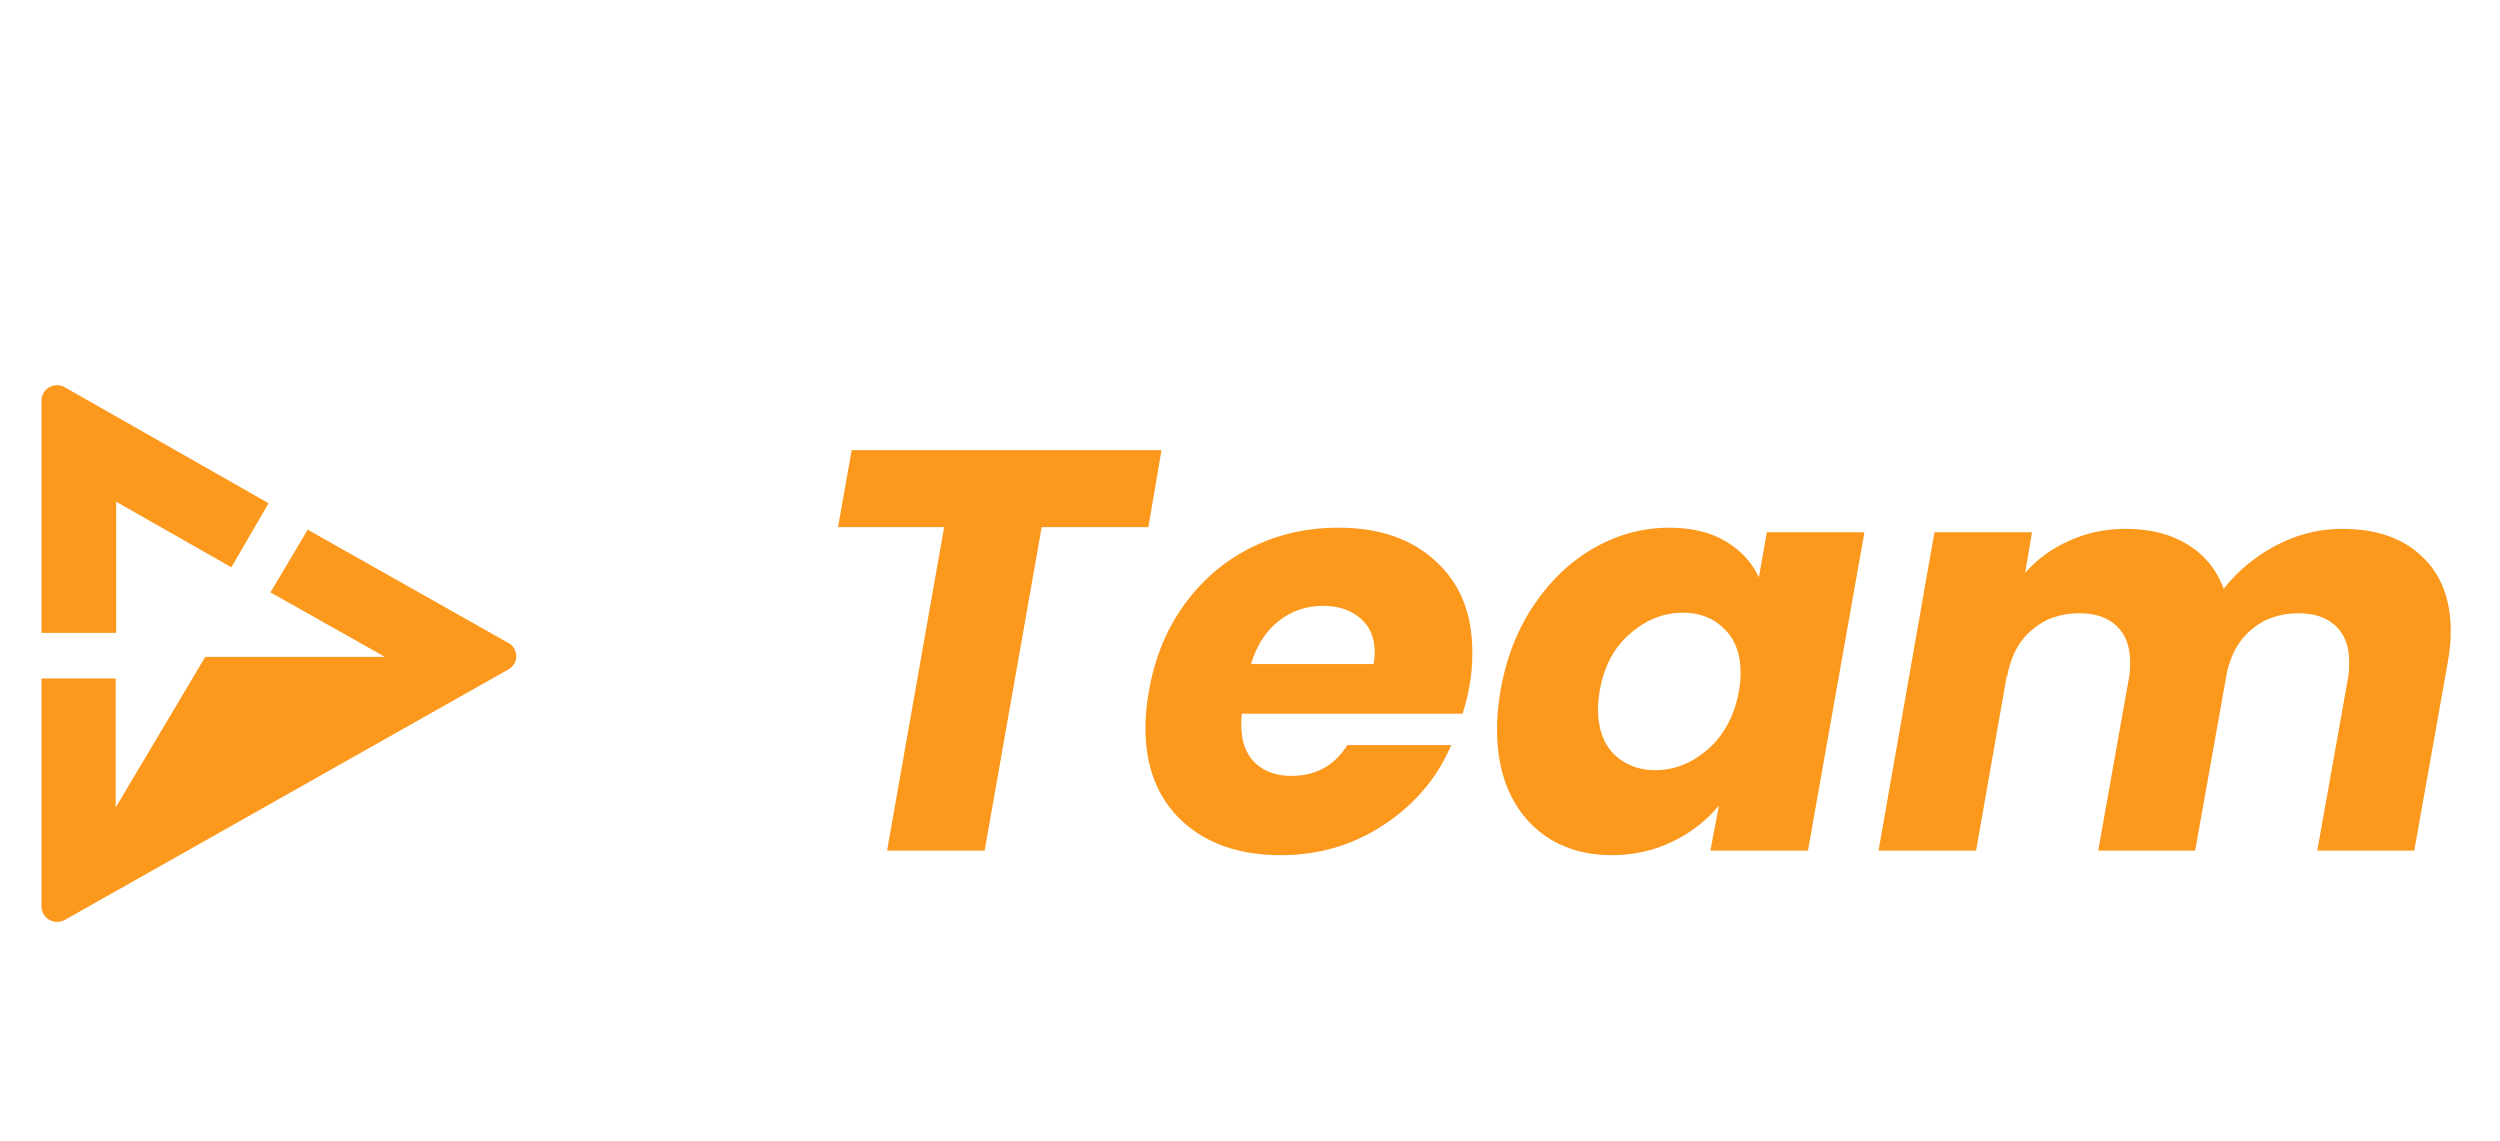 <svg width="241" height="110" viewBox="0 0 241 110" fill="none" xmlns="http://www.w3.org/2000/svg">
    <g filter="url(#filter0_d_762_6406)">
        <g filter="url(#filter1_d_762_6406)">
            <path fill-rule="evenodd" clip-rule="evenodd"
                d="M22.303 46.687L11.197 40.364V53.01H4V30.622C3.997 30.359 4.065 30.101 4.198 29.872C4.33 29.644 4.522 29.455 4.753 29.325C4.984 29.195 5.245 29.127 5.512 29.131C5.778 29.134 6.038 29.207 6.266 29.343L25.89 40.512L22.303 46.687ZM29.661 43.06L49.16 54.068C49.355 54.209 49.512 54.395 49.618 54.609C49.724 54.823 49.776 55.059 49.769 55.296C49.761 55.533 49.695 55.766 49.576 55.973C49.458 56.18 49.289 56.357 49.086 56.487L6.252 80.679C6.022 80.805 5.763 80.871 5.499 80.869C5.236 80.868 4.977 80.799 4.75 80.669C4.522 80.539 4.333 80.354 4.201 80.13C4.07 79.907 4 79.654 4 79.396V57.406H11.151V69.841L19.787 55.325H37.109L26.073 49.108L29.661 43.06Z"
                fill="#FC981C" />
        </g>
        <g filter="url(#filter2_d_762_6406)">
            <path
                d="M111.969 35.39L110.704 42.815H100.419L94.919 74H85.514L91.014 42.815H80.784L82.104 35.39H111.969ZM129.009 42.87C132.969 42.87 136.104 43.952 138.414 46.115C140.761 48.242 141.934 51.157 141.934 54.86C141.934 56.07 141.843 57.152 141.659 58.105C141.513 58.948 141.293 59.847 140.999 60.8H119.714C119.678 61.02 119.659 61.368 119.659 61.845C119.659 63.458 120.099 64.687 120.979 65.53C121.859 66.373 123.033 66.795 124.499 66.795C126.846 66.795 128.643 65.805 129.889 63.825H139.899C138.579 66.942 136.434 69.49 133.464 71.47C130.494 73.45 127.158 74.44 123.454 74.44C119.494 74.44 116.323 73.34 113.939 71.14C111.593 68.94 110.419 65.952 110.419 62.175C110.419 61.038 110.529 59.865 110.749 58.655C111.299 55.465 112.436 52.678 114.159 50.295C115.883 47.912 118.028 46.078 120.594 44.795C123.161 43.512 125.966 42.87 129.009 42.87ZM132.419 56.015C132.493 55.502 132.529 55.153 132.529 54.97C132.529 53.503 132.071 52.385 131.154 51.615C130.238 50.808 129.028 50.405 127.524 50.405C125.911 50.405 124.481 50.9 123.234 51.89C122.024 52.843 121.144 54.218 120.594 56.015H132.419ZM144.641 58.6C145.191 55.447 146.273 52.678 147.886 50.295C149.499 47.912 151.443 46.078 153.716 44.795C155.989 43.512 158.391 42.87 160.921 42.87C163.084 42.87 164.899 43.31 166.366 44.19C167.833 45.07 168.896 46.225 169.556 47.655L170.326 43.31H179.731L174.286 74H164.881L165.706 69.655C164.533 71.085 163.048 72.24 161.251 73.12C159.454 74 157.474 74.44 155.311 74.44C153.148 74.44 151.223 73.945 149.536 72.955C147.886 71.965 146.603 70.572 145.686 68.775C144.769 66.942 144.311 64.797 144.311 62.34C144.311 61.167 144.421 59.92 144.641 58.6ZM167.631 58.655C167.741 57.995 167.796 57.39 167.796 56.84C167.796 55.043 167.264 53.632 166.201 52.605C165.174 51.578 163.854 51.065 162.241 51.065C160.371 51.065 158.666 51.743 157.126 53.1C155.586 54.42 154.614 56.253 154.211 58.6C154.101 59.26 154.046 59.865 154.046 60.415C154.046 62.212 154.559 63.642 155.586 64.705C156.649 65.732 157.969 66.245 159.546 66.245C161.416 66.245 163.121 65.567 164.661 64.21C166.201 62.853 167.191 61.002 167.631 58.655ZM225.75 42.98C229.05 42.98 231.617 43.86 233.45 45.62C235.32 47.343 236.255 49.763 236.255 52.88C236.255 53.833 236.145 54.897 235.925 56.07L232.735 74H223.385L226.355 57.335C226.428 56.968 226.465 56.473 226.465 55.85C226.465 54.31 226.025 53.137 225.145 52.33C224.302 51.523 223.11 51.12 221.57 51.12C219.737 51.12 218.197 51.67 216.95 52.77C215.703 53.833 214.915 55.355 214.585 57.335L211.615 74H202.265L205.235 57.335C205.308 56.968 205.345 56.473 205.345 55.85C205.345 54.31 204.905 53.137 204.025 52.33C203.182 51.523 201.99 51.12 200.45 51.12C198.617 51.12 197.077 51.67 195.83 52.77C194.583 53.833 193.795 55.355 193.465 57.335V57.06L190.495 74H181.09L186.48 43.31H195.885L195.225 47.215C196.398 45.895 197.81 44.868 199.46 44.135C201.147 43.365 202.962 42.98 204.905 42.98C207.252 42.98 209.232 43.475 210.845 44.465C212.495 45.455 213.668 46.885 214.365 48.755C215.722 47.032 217.408 45.638 219.425 44.575C221.442 43.512 223.55 42.98 225.75 42.98Z"
                fill="#FC981C" />
        </g>
    </g>
    <defs>
        <filter id="filter0_d_762_6406" x="0" y="0" width="242.769" height="118" filterUnits="userSpaceOnUse"
            color-interpolation-filters="sRGB">
            <feFlood flood-opacity="0" result="BackgroundImageFix" />
            <feColorMatrix in="SourceAlpha" type="matrix" values="0 0 0 0 0 0 0 0 0 0 0 0 0 0 0 0 0 0 127 0"
                result="hardAlpha" />
            <feOffset dy="4" />
            <feGaussianBlur stdDeviation="2" />
            <feComposite in2="hardAlpha" operator="out" />
            <feColorMatrix type="matrix" values="0 0 0 0 0 0 0 0 0 0 0 0 0 0 0 0 0 0 0.25 0" />
            <feBlend mode="normal" in2="BackgroundImageFix" result="effect1_dropShadow_762_6406" />
            <feBlend mode="normal" in="SourceGraphic" in2="effect1_dropShadow_762_6406" result="shape" />
        </filter>
        <filter id="filter1_d_762_6406" x="0" y="29.13" width="53.769" height="59.739" filterUnits="userSpaceOnUse"
            color-interpolation-filters="sRGB">
            <feFlood flood-opacity="0" result="BackgroundImageFix" />
            <feColorMatrix in="SourceAlpha" type="matrix" values="0 0 0 0 0 0 0 0 0 0 0 0 0 0 0 0 0 0 127 0"
                result="hardAlpha" />
            <feOffset dy="4" />
            <feGaussianBlur stdDeviation="2" />
            <feComposite in2="hardAlpha" operator="out" />
            <feColorMatrix type="matrix" values="0 0 0 0 0 0 0 0 0 0 0 0 0 0 0 0 0 0 0 0" />
            <feBlend mode="normal" in2="BackgroundImageFix" result="effect1_dropShadow_762_6406" />
            <feBlend mode="normal" in="SourceGraphic" in2="effect1_dropShadow_762_6406" result="shape" />
        </filter>
        <filter id="filter2_d_762_6406" x="76.784" y="35.39" width="163.471" height="47.05"
            filterUnits="userSpaceOnUse" color-interpolation-filters="sRGB">
            <feFlood flood-opacity="0" result="BackgroundImageFix" />
            <feColorMatrix in="SourceAlpha" type="matrix" values="0 0 0 0 0 0 0 0 0 0 0 0 0 0 0 0 0 0 127 0"
                result="hardAlpha" />
            <feOffset dy="4" />
            <feGaussianBlur stdDeviation="2" />
            <feComposite in2="hardAlpha" operator="out" />
            <feColorMatrix type="matrix" values="0 0 0 0 0 0 0 0 0 0 0 0 0 0 0 0 0 0 0 0" />
            <feBlend mode="normal" in2="BackgroundImageFix" result="effect1_dropShadow_762_6406" />
            <feBlend mode="normal" in="SourceGraphic" in2="effect1_dropShadow_762_6406" result="shape" />
        </filter>
    </defs>
</svg>